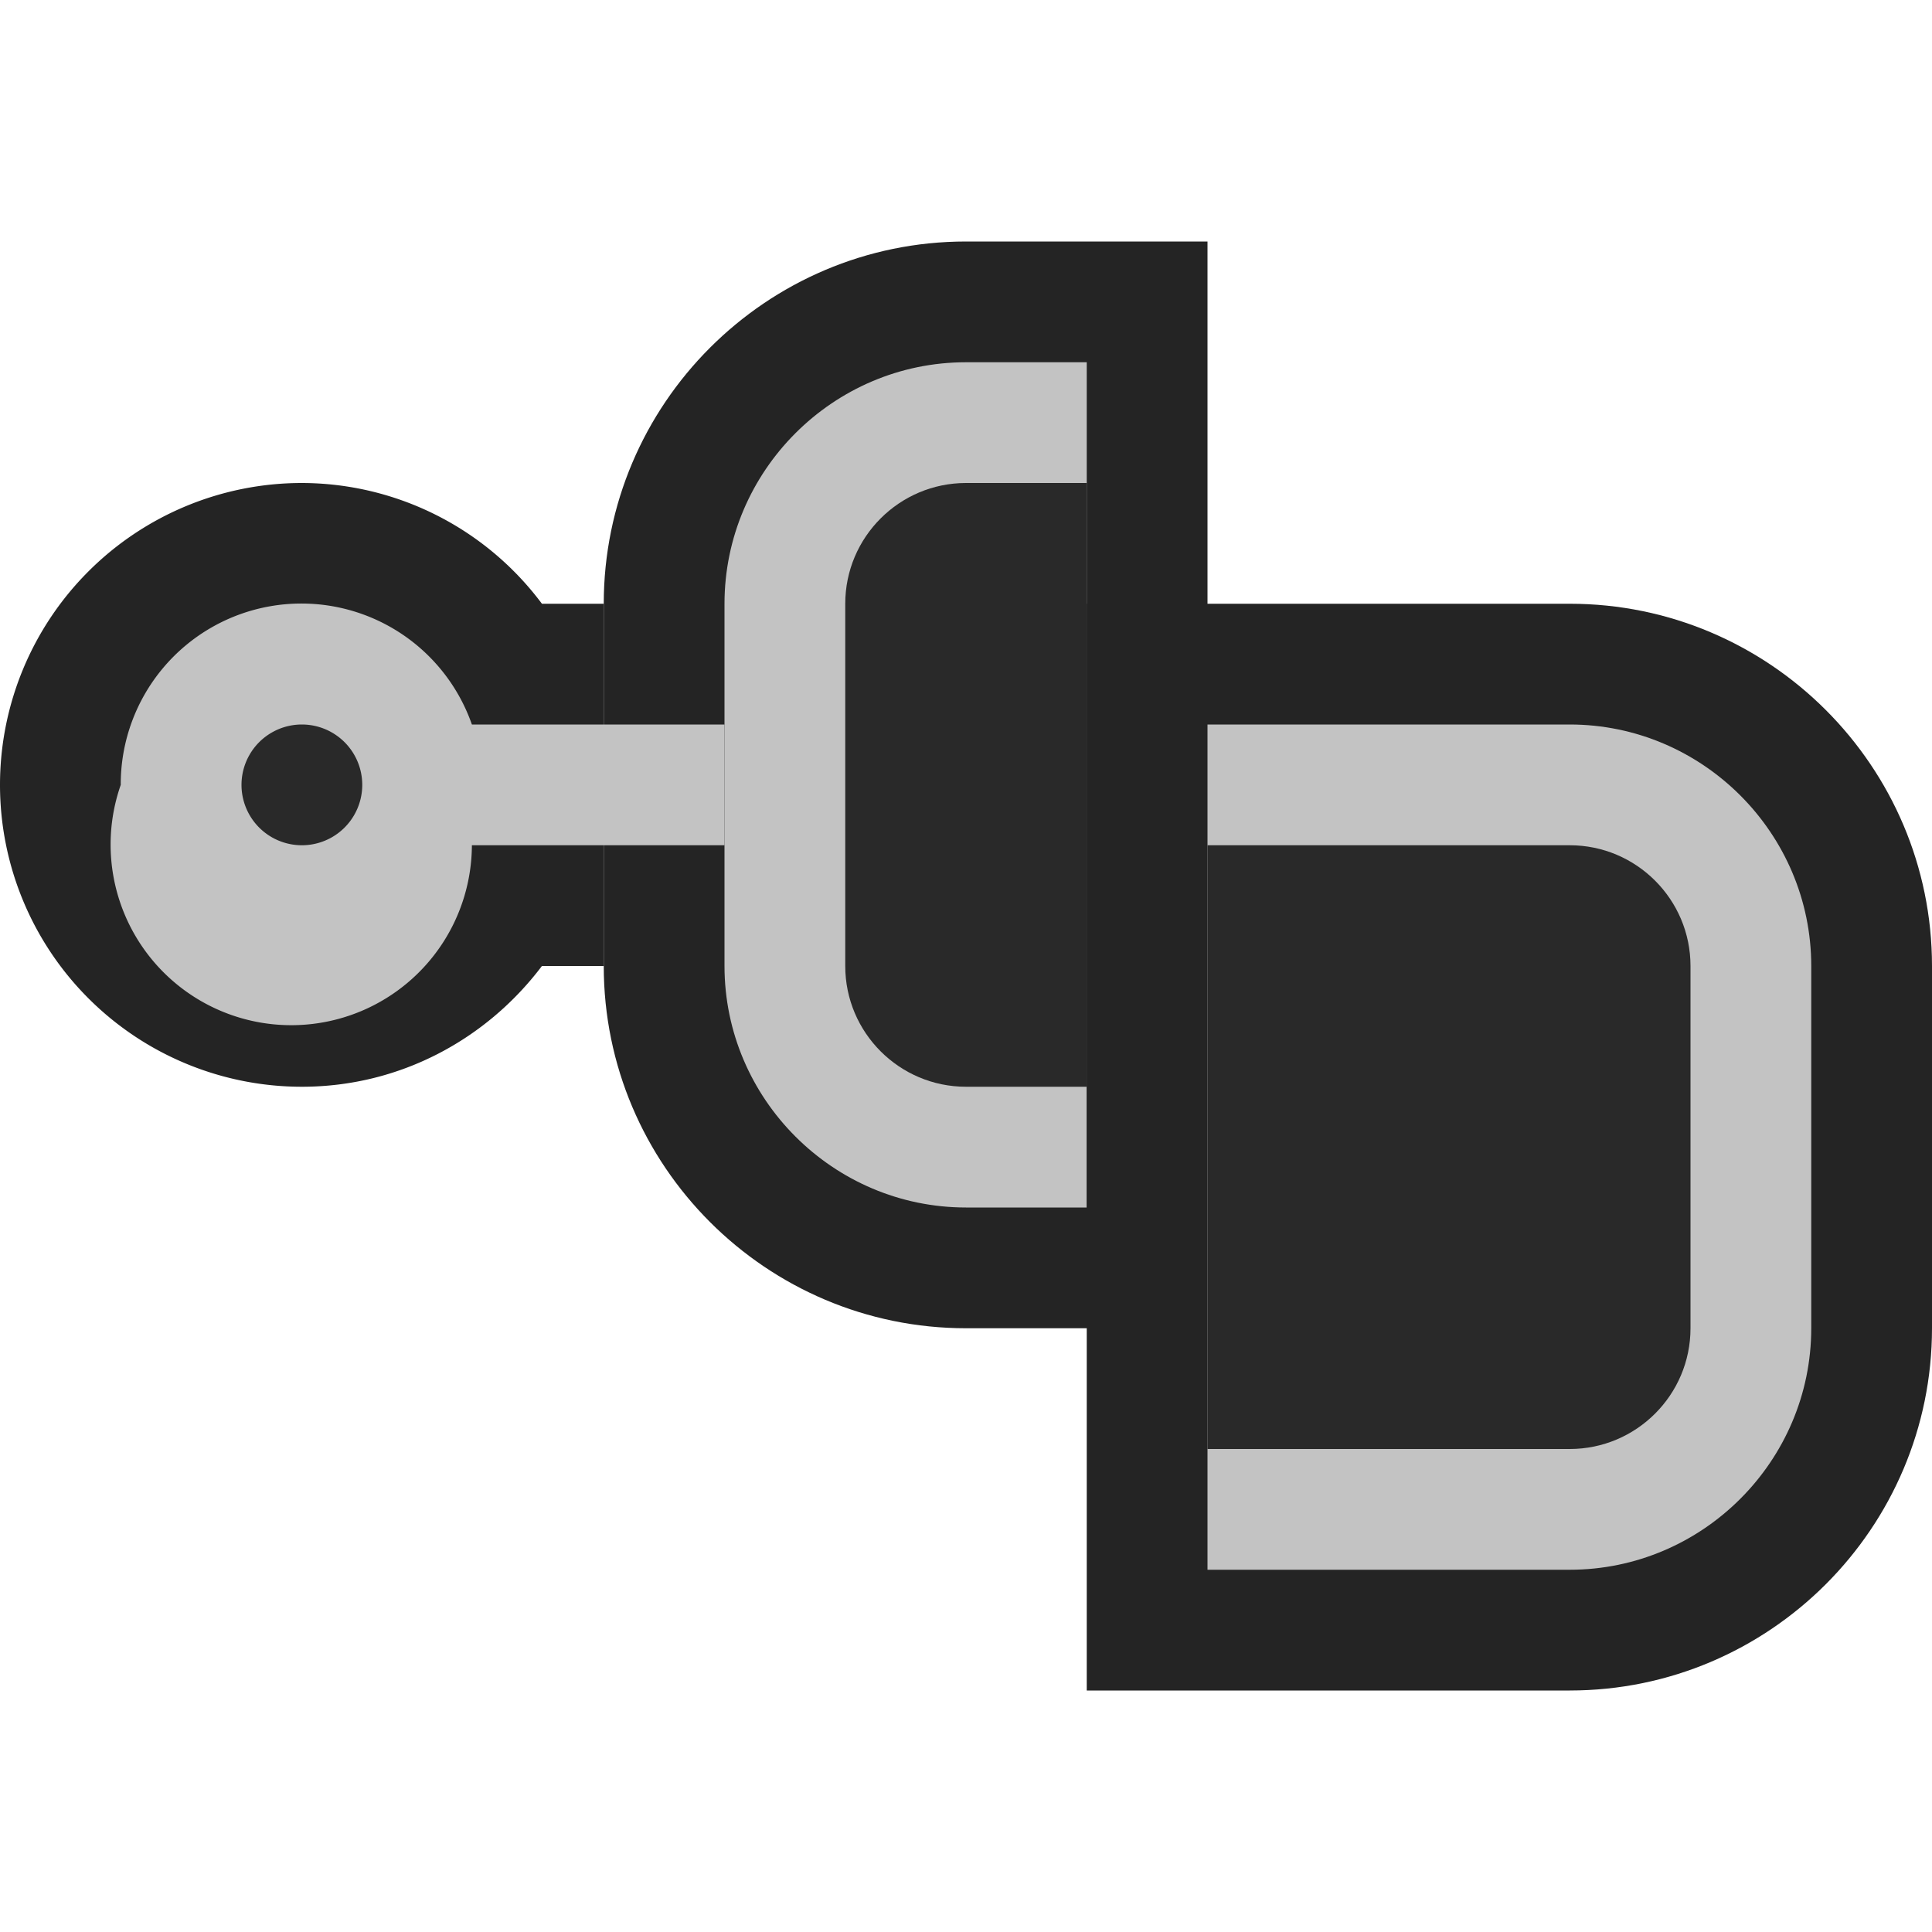 <svg ti:v="1" width="16" height="16" viewBox="0 0 16 16" xmlns="http://www.w3.org/2000/svg" xmlns:ti="urn:schemas-jetbrains-com:tisvg"><rect id="frame" width="16" height="16" fill="none"/><g fill-rule="evenodd"><path d="M10 2H8C6.346 2 5 3.346 5 5v3c0 1.654 1.346 3 3 3h2V2z" fill="#242424"/><path d="M4.488 5A2.486 2.486 0 0 0 2.5 4a2.5 2.5 0 1 0 0 5c.815 0 1.532-.396 1.988-1H5V5h-.512z" fill="#242424"/><path d="M9 3H8c-1.1 0-2 .9-2 2v3c0 1.1.9 2 2 2h1V3z" fill="#C3C3C3"/><path d="M6 6H3.908A1.496 1.496 0 0 0 1 6.5a1.496 1.496 0 1 0 2.908.5H6V6z" fill="#C3C3C3"/><path d="M3 6.5a.5.5 0 1 1-1 0 .5.5 0 0 1 1 0z" fill="#292929"/><path d="M9 4H8c-.551 0-1 .448-1 1v3c0 .552.449 1 1 1h1V4z" fill="#292929"/><path d="M13 5H9v9h4c1.654 0 3-1.346 3-3V8c0-1.654-1.346-3-3-3z" fill="#242424"/><path d="M13 6h-3v7h3c1.1 0 2-.9 2-2V8c0-1.1-.9-2-2-2z" fill="#C3C3C3"/><path d="M13 7h-3v5h3c.551 0 1-.448 1-1V8c0-.552-.449-1-1-1z" fill="#292929"/></g></svg>